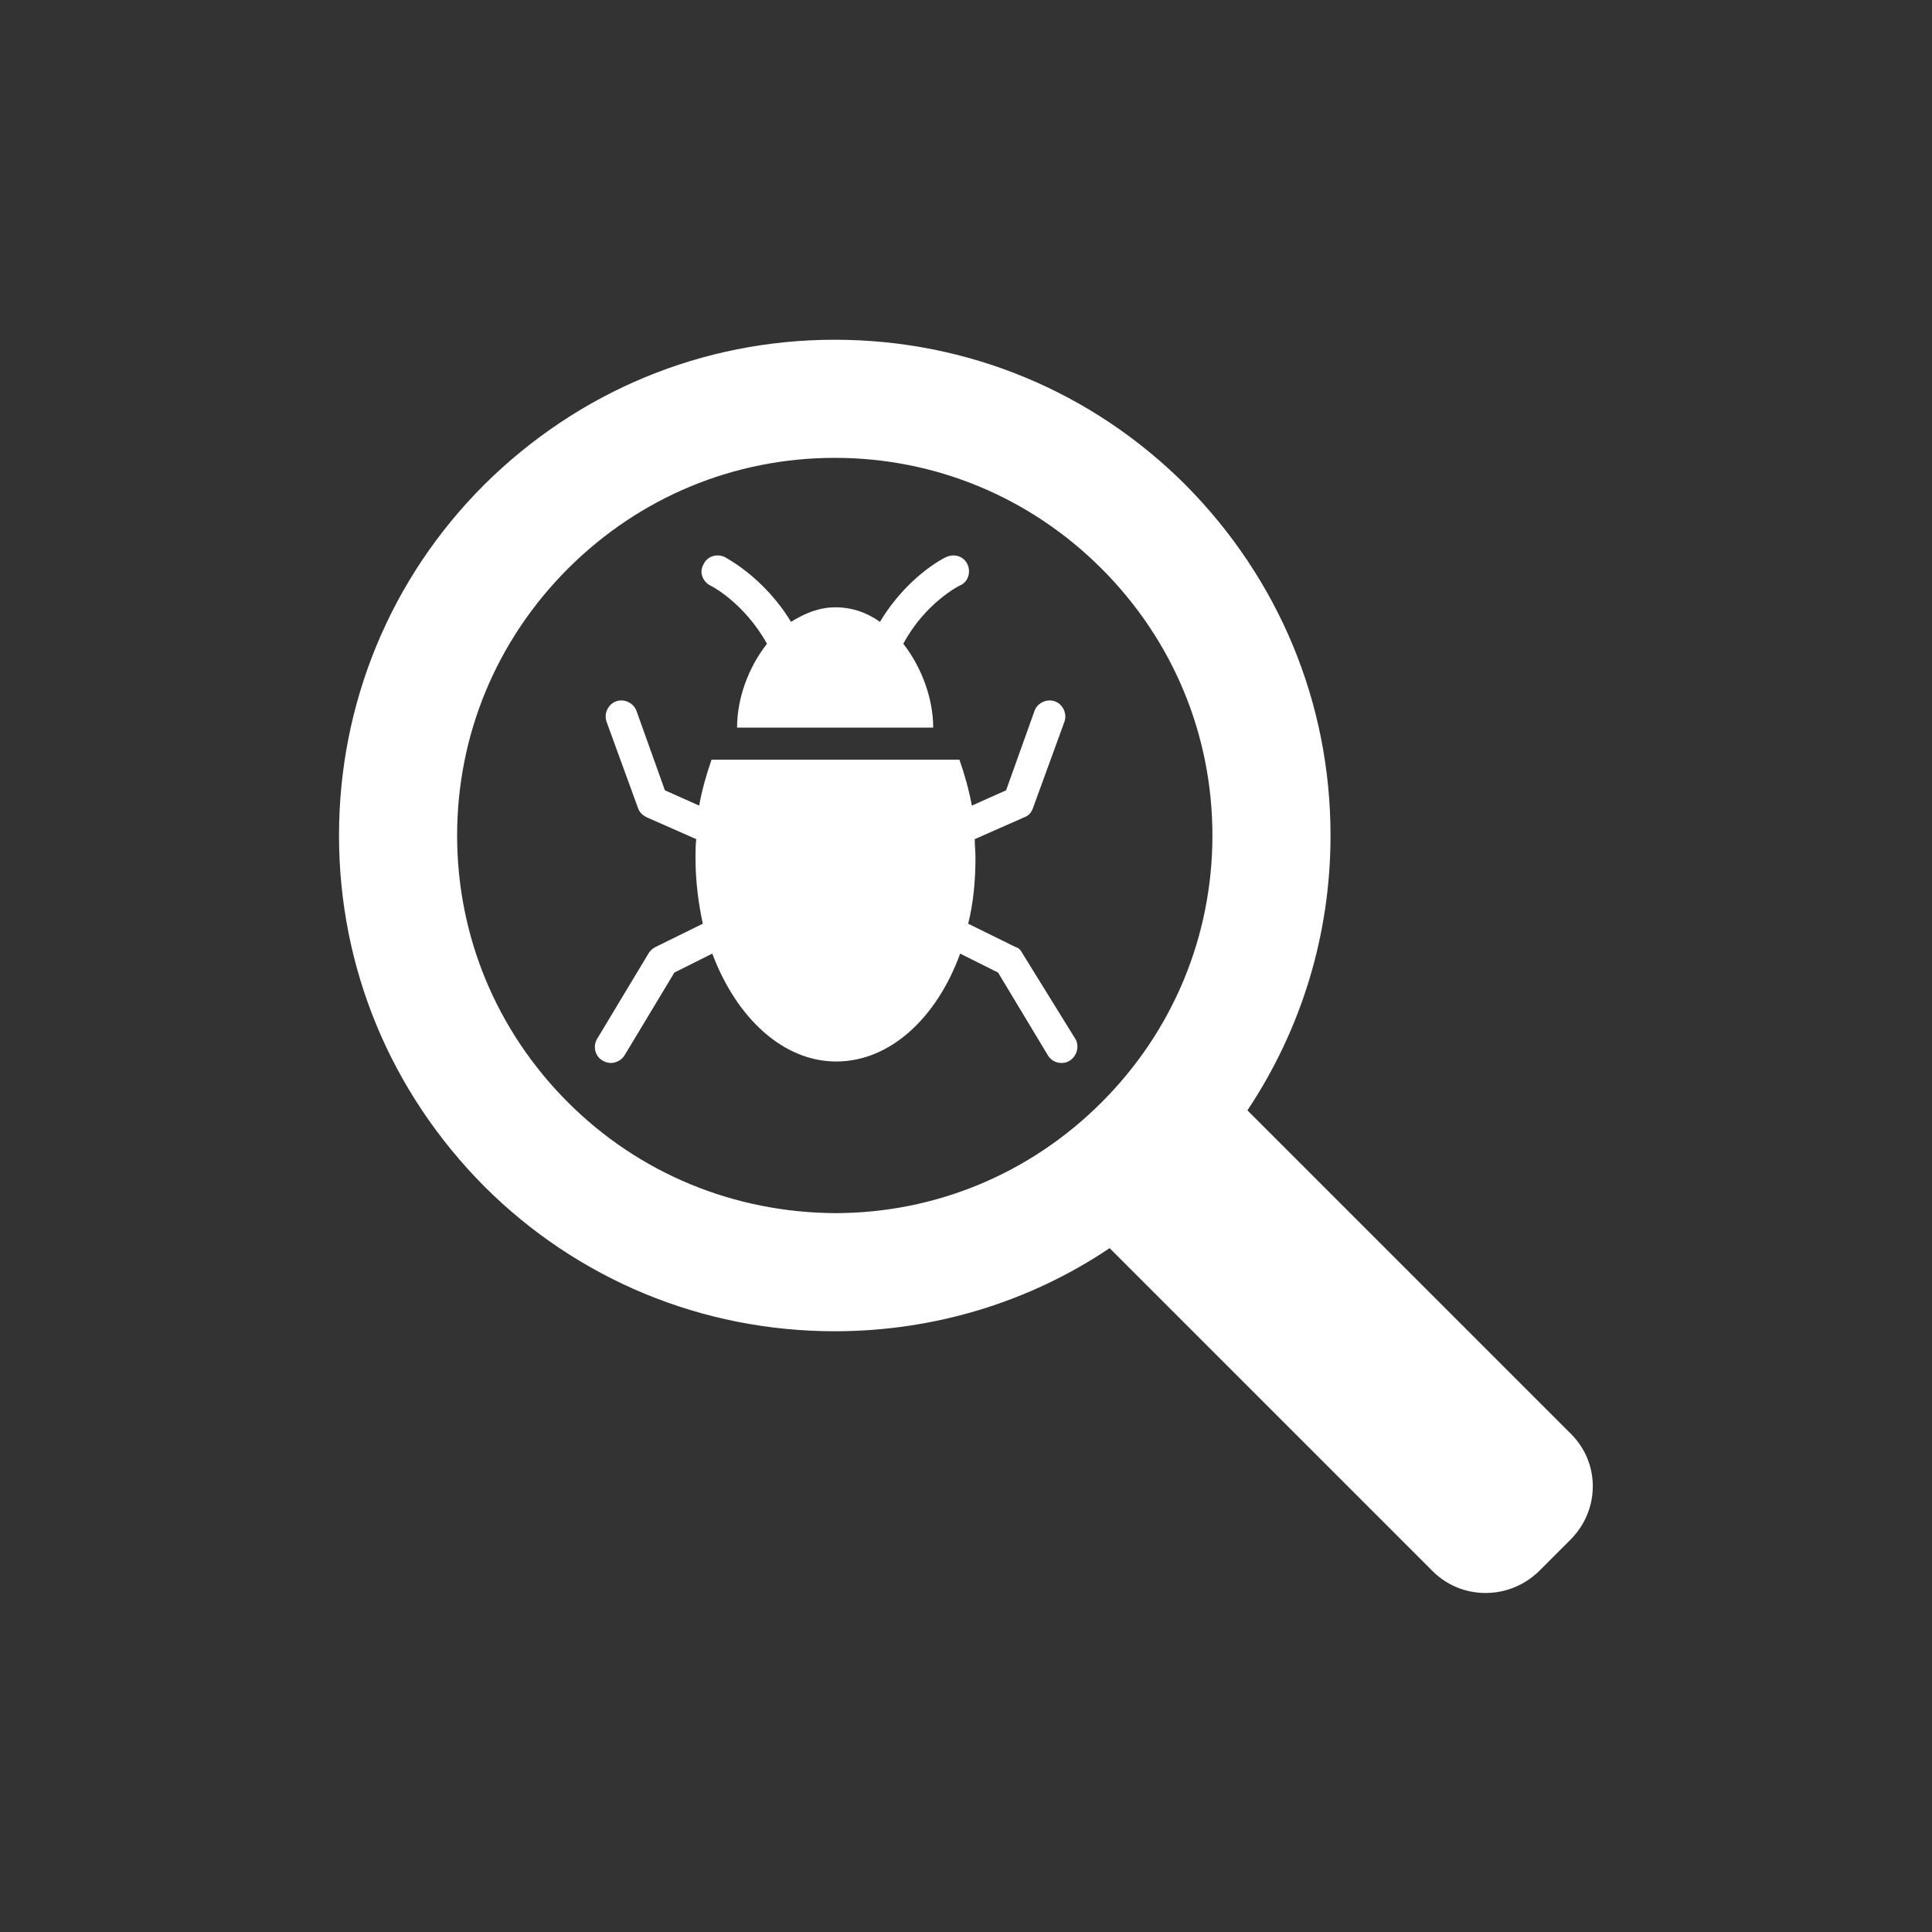 <?xml version="1.0" encoding="utf-8"?>
<!-- Generator: Adobe Illustrator 19.0.0, SVG Export Plug-In . SVG Version: 6.00 Build 0)  -->
<svg version="1.1"
	 id="svg8" xmlns:dc="http://purl.org/dc/elements/1.1/" xmlns:cc="http://creativecommons.org/ns#" xmlns:rdf="http://www.w3.org/1999/02/22-rdf-syntax-ns#" xmlns:svg="http://www.w3.org/2000/svg" xmlns:sodipodi="http://sodipodi.sourceforge.net/DTD/sodipodi-0.dtd" xmlns:inkscape="http://www.inkscape.org/namespaces/inkscape" inkscape:version="0.92.4 (5da689c313, 2019-01-14)" sodipodi:docname="henVR.svg"
	 xmlns="http://www.w3.org/2000/svg" xmlns:xlink="http://www.w3.org/1999/xlink" x="0px" y="0px" viewBox="-347 148 265 265"
	 style="enable-background:new -347 148 265 265;" xml:space="preserve">
<rect x="-347" y="148" width="265" height="265" fill="#333333" stroke="none"/>
<style type="text/css">
	.st0{fill:#FFFFFF;}
</style>
<path class="st0" d="M-206.8,278.7c-0.2-0.4-0.5-0.7-0.9-0.8l-6.5-3.2c0.7-2.8,1-5.9,1-9c0-0.9-0.1-1.7-0.1-2.6l6.8-3
	c0.6-0.2,1-0.7,1.2-1.3l4.3-11.8c0.4-1.1-0.2-2.4-1.3-2.8c-1.1-0.4-2.4,0.2-2.8,1.3l-3.9,10.9l-4.7,2.1c-0.4-2.2-1-4.3-1.7-6.3h-34
	c-0.7,2-1.3,4.1-1.7,6.3l-4.7-2.1l-3.9-10.9c-0.4-1.1-1.7-1.7-2.8-1.3c-1.1,0.4-1.7,1.7-1.3,2.8l4.3,11.8c0.2,0.6,0.6,1,1.2,1.3
	l6.8,3c-0.1,0.8-0.1,1.7-0.1,2.6c0,3.2,0.4,6.2,1,9l-6.5,3.2c-0.4,0.2-0.7,0.5-0.9,0.8l-7.1,11.8c-0.6,1-0.3,2.4,0.8,3
	c0.4,0.2,0.7,0.3,1.1,0.3c0.7,0,1.5-0.4,1.9-1.1l6.8-11.3l5.2-2.6c3.3,8.8,9.7,14.8,17,14.8c7.4,0,13.8-6,17-14.8l5.2,2.6l6.8,11.3
	c0.4,0.7,1.1,1.1,1.9,1.1c0.4,0,0.8-0.1,1.1-0.3c1-0.6,1.4-2,0.8-3L-206.8,278.7z M-249.6,228.3c0.1,0,4.7,2.4,7.8,8
	c-2.5,3.2-4.1,7.4-4.1,11.5h26.9c0-4-1.6-8.3-4.1-11.5c3-5.6,7.7-8,7.8-8c1.1-0.5,1.5-1.8,1-2.9c-0.5-1.1-1.8-1.5-2.9-1
	c-0.3,0.1-5.4,2.7-9.1,8.9c-1.8-1.3-3.9-2-6.1-2c-2.2,0-4.2,0.8-6.1,2c-3.7-6.1-8.8-8.7-9.1-8.9c-1.1-0.5-2.4-0.1-2.9,1
	C-251.1,226.4-250.7,227.7-249.6,228.3z M-131.6,344.6l-44.3-44.3c7.4-11.1,11.4-24.1,11.4-37.7c0-18.2-7.1-35.2-19.9-48.1
	c-12.8-12.8-29.9-19.9-48.1-19.9c-18.2,0-35.2,7.1-48.1,19.9c-12.8,12.8-19.9,29.9-19.9,48.1s7.1,35.2,19.9,48.1
	c12.8,12.8,29.9,19.9,48.1,19.9c13.6,0,26.7-4,37.7-11.4l44.3,44.3c4,4,10.5,4,14.6,0l4.3-4.3C-127.5,355.1-127.5,348.6-131.6,344.6
	z M-269.1,299.2c-9.8-9.8-15.2-22.8-15.2-36.6c0-13.8,5.4-26.8,15.2-36.6c9.8-9.8,22.8-15.2,36.6-15.2c13.8,0,26.8,5.4,36.6,15.2
	c9.8,9.8,15.2,22.8,15.2,36.6c0,13.8-5.4,26.8-15.2,36.6c-9.8,9.8-22.8,15.2-36.6,15.2C-246.3,314.3-259.3,309-269.1,299.2z"/>
</svg>

